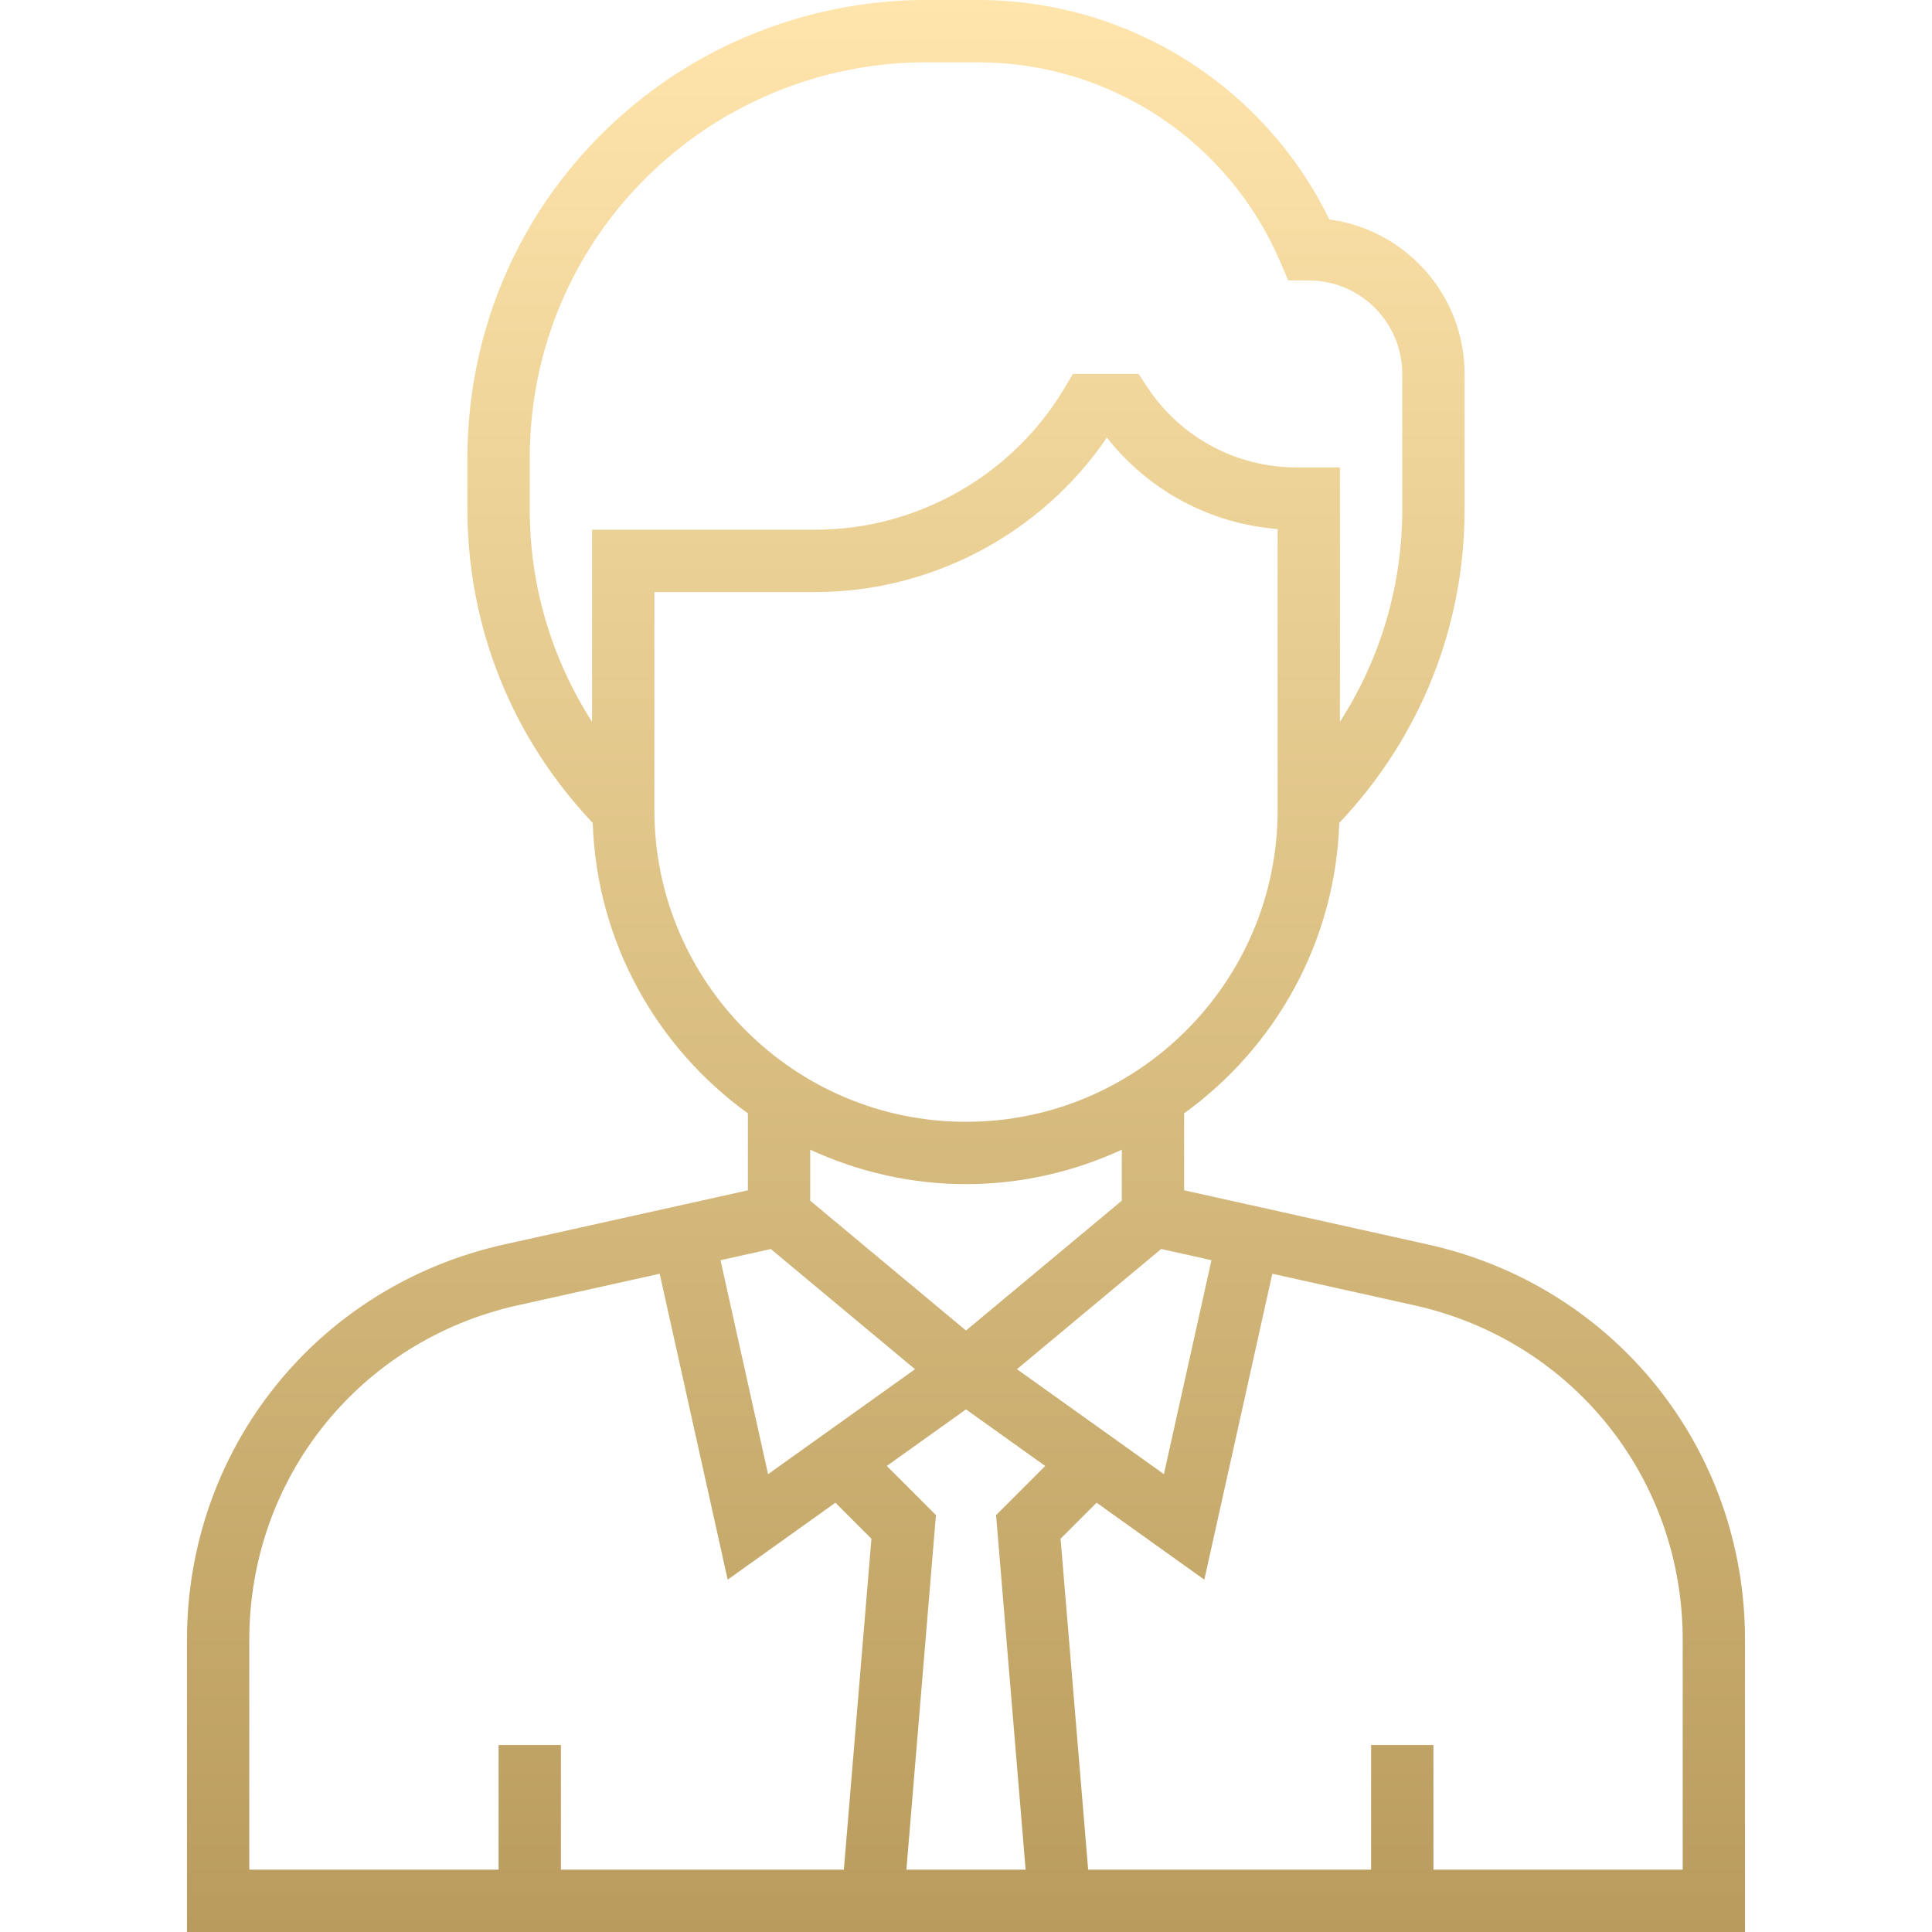 <svg width="100" height="100" viewBox="0 0 100 100" fill="none" xmlns="http://www.w3.org/2000/svg">
<path d="M73.903 64.413L61.291 61.609V57.624C65.997 54.227 69.113 48.777 69.321 42.592C73.497 38.185 75.807 32.456 75.807 26.36V19.355C75.807 15.27 72.754 11.884 68.808 11.36C65.426 4.427 58.392 0 50.62 0H47.905C42.658 0 37.489 1.774 33.347 4.995C27.529 9.519 24.194 16.342 24.194 23.711V26.361C24.194 32.456 26.503 38.187 30.679 42.593C30.889 48.779 34.003 54.229 38.71 57.626V61.611L26.097 64.413C16.429 66.561 9.678 74.976 9.678 84.881V100H43.408H56.592H90.322V84.881C90.323 74.976 83.571 66.561 73.903 64.413ZM62.705 65.227L60.244 76.301L52.637 70.869L60.102 64.648L62.705 65.227ZM50 68.868L41.936 62.147V59.508C44.394 60.64 47.12 61.29 50 61.29C52.881 61.29 55.607 60.64 58.065 59.508V62.147L50 68.868ZM30.645 27.419V37.36C28.553 34.105 27.419 30.323 27.419 26.36V23.711C27.419 17.345 30.302 11.451 35.328 7.542C38.905 4.758 43.373 3.226 47.905 3.226H50.619C57.436 3.226 63.574 7.274 66.26 13.539L66.679 14.516H67.742C70.41 14.516 72.581 16.687 72.581 19.355V26.36C72.581 30.323 71.447 34.105 69.355 37.36V24.194H67.105C64.004 24.194 61.126 22.653 59.407 20.073L58.928 19.355H55.537L55.068 20.137C52.374 24.629 47.445 27.419 42.208 27.419H30.645ZM33.871 41.935V30.645H42.209C48.234 30.645 53.925 27.605 57.292 22.648C59.449 25.398 62.646 27.111 66.13 27.382V41.936C66.13 50.829 58.894 58.065 50.001 58.065C41.107 58.065 33.871 50.829 33.871 41.935ZM39.897 64.65L47.361 70.871L39.755 76.303L37.294 65.229L39.897 64.65ZM43.678 96.774H29.032V90.322H25.807V96.774H12.903V84.88C12.903 76.501 18.616 69.379 26.795 67.563L34.145 65.929L37.665 81.763L43.241 77.779L45.105 79.643L43.678 96.774ZM53.086 96.774H46.915L48.444 78.421L45.9 75.877L50 72.95L54.1 75.879L51.557 78.422L53.086 96.774ZM87.097 96.774H74.194V90.322H70.968V96.774H56.323L54.895 79.643L56.76 77.779L62.336 81.763L65.855 65.929L73.205 67.563C81.384 69.379 87.097 76.501 87.097 84.88V96.774Z" fill="url(#paint0_linear)"/>
<defs>
<linearGradient id="paint0_linear" x1="50" y1="0" x2="50" y2="100" gradientUnits="userSpaceOnUse">
<stop stop-color="#FFE5AC"/>
<stop offset="1" stop-color="#B99C5D"/>
</linearGradient>
</defs>
</svg>
